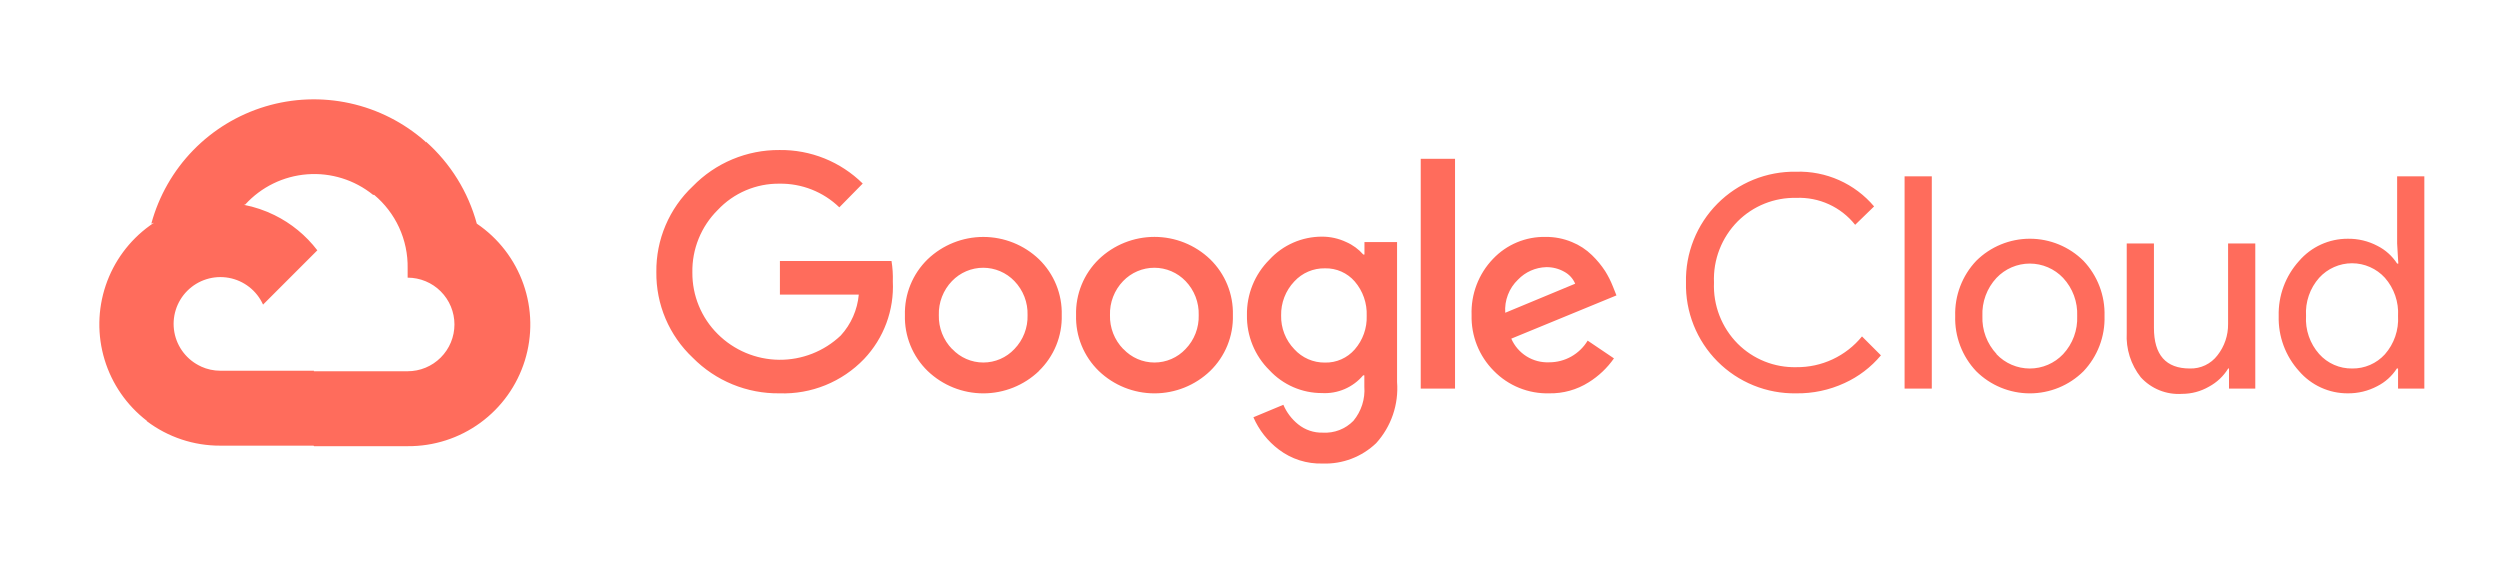 <svg width="302" height="68" viewBox="0 0 302 68" fill="none" xmlns="http://www.w3.org/2000/svg">
<path fill-rule="evenodd" clip-rule="evenodd" d="M45.196 23.538H45.068C42.828 21.726 39.981 20.838 37.109 21.056C34.237 21.275 31.556 22.583 29.617 24.713C29.578 24.705 29.534 24.719 29.486 24.747C30.753 24.995 31.985 25.409 33.151 25.983C35.184 26.982 36.958 28.439 38.334 30.239L31.777 36.797C31.401 35.963 30.827 35.234 30.107 34.67C29.386 34.107 28.54 33.727 27.64 33.563C26.741 33.399 25.814 33.455 24.941 33.728C24.068 34 23.275 34.48 22.628 35.127C21.982 35.773 21.501 36.567 21.229 37.44C20.957 38.313 20.9 39.239 21.064 40.139C21.228 41.039 21.608 41.885 22.172 42.605C22.735 43.326 23.464 43.899 24.298 44.276H24.282C25.015 44.61 25.81 44.784 26.616 44.784H37.922V44.863L37.938 44.847H49.243C49.986 44.847 50.721 44.701 51.407 44.417C52.093 44.133 52.715 43.717 53.24 43.192C53.765 42.667 54.182 42.044 54.466 41.358C54.75 40.672 54.897 39.937 54.897 39.194C54.897 38.452 54.75 37.717 54.466 37.031C54.182 36.345 53.765 35.722 53.24 35.197C52.715 34.672 52.093 34.256 51.407 33.972C50.721 33.688 49.986 33.541 49.243 33.541V32.414C49.275 30.705 48.919 29.011 48.202 27.459C47.501 25.946 46.474 24.607 45.196 23.538ZM17.74 50.834V50.881C20.295 52.811 23.414 53.849 26.616 53.835H37.874L37.938 53.898H49.243C52.401 53.923 55.482 52.931 58.031 51.068C60.581 49.206 62.463 46.572 63.4 43.557C64.336 40.542 64.278 37.306 63.232 34.327C62.187 31.348 60.211 28.784 57.596 27.015C56.556 23.184 54.42 19.741 51.451 17.107L51.359 17.199L51.371 17.091C48.779 14.803 45.646 13.213 42.268 12.472C38.89 11.731 35.38 11.864 32.067 12.857C28.755 13.851 25.751 15.672 23.338 18.149C20.926 20.627 19.185 23.678 18.279 27.015C18.341 26.99 18.404 26.967 18.468 26.947C18.511 26.933 18.555 26.92 18.6 26.909L18.467 26.997L18.291 27.118L18.089 27.262C15.607 29.057 13.747 31.582 12.769 34.486C11.791 37.389 11.745 40.525 12.636 43.456C13.527 46.387 15.311 48.966 17.74 50.834ZM94.165 47.515C92.219 47.54 90.287 47.171 88.487 46.432C86.686 45.693 85.053 44.597 83.685 43.212C82.275 41.885 81.155 40.28 80.398 38.497C79.641 36.715 79.263 34.795 79.287 32.859C79.263 30.922 79.642 29.003 80.4 27.221C81.157 25.438 82.275 23.833 83.685 22.506C85.046 21.106 86.676 19.996 88.478 19.242C90.279 18.489 92.213 18.108 94.165 18.123C96.025 18.098 97.872 18.443 99.597 19.138C101.323 19.834 102.893 20.865 104.217 22.172L101.391 25.046C99.455 23.175 96.857 22.148 94.165 22.188C92.769 22.171 91.385 22.444 90.1 22.991C88.816 23.538 87.658 24.346 86.703 25.364C85.709 26.349 84.926 27.525 84.399 28.822C83.872 30.118 83.613 31.507 83.638 32.906C83.626 34.289 83.891 35.661 84.418 36.94C84.944 38.218 85.72 39.379 86.703 40.353C88.669 42.313 91.322 43.428 94.098 43.461C96.874 43.493 99.553 42.441 101.565 40.528C102.811 39.164 103.575 37.429 103.741 35.59H94.213V31.525H107.694C107.827 32.343 107.88 33.173 107.853 34.002C107.937 35.718 107.672 37.432 107.074 39.043C106.477 40.653 105.558 42.125 104.376 43.371C103.061 44.74 101.471 45.817 99.712 46.531C97.953 47.245 96.064 47.58 94.165 47.515ZM125.511 44.816C123.701 46.55 121.292 47.518 118.786 47.518C116.28 47.518 113.871 46.55 112.061 44.816C111.161 43.942 110.452 42.892 109.979 41.73C109.506 40.568 109.279 39.321 109.314 38.067C109.281 36.813 109.507 35.566 109.98 34.405C110.453 33.243 111.162 32.192 112.061 31.318C113.872 29.588 116.281 28.622 118.786 28.622C121.291 28.622 123.7 29.588 125.511 31.318C126.41 32.192 127.119 33.243 127.592 34.405C128.065 35.566 128.291 36.813 128.258 38.067C128.291 39.322 128.062 40.57 127.586 41.732C127.111 42.894 126.398 43.944 125.495 44.816H125.511ZM115.031 42.164C115.512 42.678 116.094 43.087 116.74 43.367C117.385 43.648 118.082 43.792 118.786 43.792C119.49 43.792 120.187 43.648 120.833 43.367C121.478 43.087 122.06 42.678 122.541 42.164C123.066 41.621 123.477 40.98 123.749 40.276C124.022 39.572 124.152 38.821 124.129 38.067C124.153 37.31 124.024 36.556 123.752 35.85C123.479 35.144 123.067 34.499 122.541 33.954C122.054 33.446 121.468 33.041 120.82 32.764C120.172 32.488 119.475 32.345 118.77 32.345C118.065 32.345 117.368 32.488 116.72 32.764C116.072 33.041 115.487 33.446 114.999 33.954C114.473 34.499 114.062 35.144 113.789 35.85C113.516 36.556 113.388 37.31 113.411 38.067C113.391 38.822 113.523 39.574 113.798 40.278C114.073 40.981 114.487 41.623 115.014 42.164H115.031ZM146.186 44.816C144.376 46.55 141.967 47.518 139.46 47.518C136.954 47.518 134.545 46.55 132.736 44.816C131.836 43.942 131.126 42.892 130.653 41.73C130.18 40.568 129.954 39.321 129.989 38.067C129.955 36.813 130.182 35.566 130.655 34.405C131.128 33.243 131.836 32.192 132.736 31.318C134.545 29.584 136.954 28.616 139.46 28.616C141.967 28.616 144.376 29.584 146.186 31.318C147.085 32.192 147.794 33.243 148.267 34.405C148.74 35.566 148.966 36.813 148.933 38.067C148.967 39.321 148.741 40.568 148.268 41.73C147.795 42.892 147.086 43.942 146.186 44.816ZM135.705 42.164C136.187 42.678 136.768 43.087 137.414 43.367C138.06 43.648 138.756 43.792 139.46 43.792C140.164 43.792 140.861 43.648 141.507 43.367C142.153 43.087 142.735 42.678 143.216 42.164C143.741 41.621 144.152 40.98 144.424 40.276C144.697 39.572 144.826 38.821 144.804 38.067C144.827 37.31 144.698 36.556 144.426 35.85C144.153 35.144 143.742 34.499 143.216 33.954C142.728 33.446 142.143 33.041 141.495 32.764C140.847 32.488 140.15 32.345 139.445 32.345C138.74 32.345 138.043 32.488 137.395 32.764C136.747 33.041 136.161 33.446 135.673 33.954C135.148 34.499 134.736 35.144 134.463 35.85C134.19 36.556 134.062 37.31 134.086 38.067C134.065 38.822 134.197 39.574 134.472 40.278C134.748 40.981 135.162 41.623 135.689 42.164H135.705ZM159.778 55.994C157.875 56.055 156.008 55.461 154.49 54.311C153.142 53.298 152.081 51.952 151.41 50.405L155.03 48.897C155.424 49.821 156.04 50.634 156.824 51.262C157.663 51.939 158.717 52.294 159.794 52.263C160.477 52.304 161.161 52.198 161.799 51.952C162.438 51.705 163.016 51.324 163.494 50.834C164.45 49.68 164.923 48.2 164.812 46.705V45.34H164.668C164.063 46.058 163.299 46.626 162.437 46.998C161.574 47.37 160.636 47.536 159.698 47.483C158.506 47.487 157.327 47.243 156.233 46.768C155.14 46.292 154.157 45.595 153.347 44.72C152.467 43.853 151.773 42.816 151.307 41.672C150.84 40.528 150.61 39.302 150.631 38.067C150.61 36.825 150.838 35.591 151.305 34.439C151.772 33.288 152.467 32.242 153.347 31.366C154.155 30.488 155.137 29.787 156.23 29.309C157.324 28.83 158.505 28.585 159.698 28.587C160.709 28.585 161.706 28.808 162.62 29.238C163.411 29.583 164.115 30.098 164.685 30.747H164.827V29.238H168.765V46.149C168.869 47.487 168.698 48.832 168.264 50.102C167.83 51.371 167.142 52.539 166.241 53.533C165.382 54.354 164.368 54.995 163.258 55.418C162.148 55.84 160.964 56.037 159.778 55.994ZM160.063 43.799C160.742 43.814 161.415 43.68 162.035 43.405C162.655 43.131 163.207 42.723 163.653 42.211C164.632 41.089 165.148 39.636 165.097 38.146C165.156 36.632 164.64 35.151 163.653 34.002C163.208 33.489 162.656 33.081 162.035 32.806C161.415 32.532 160.742 32.398 160.063 32.414C159.367 32.4 158.676 32.534 158.034 32.808C157.394 33.081 156.819 33.489 156.348 34.002C155.297 35.11 154.727 36.588 154.76 38.115C154.744 38.863 154.876 39.608 155.149 40.306C155.421 41.003 155.829 41.64 156.348 42.18C156.817 42.698 157.391 43.11 158.031 43.39C158.672 43.669 159.365 43.809 160.063 43.799ZM175.768 19.187V46.943H171.624V19.187H175.768ZM187.138 47.515C185.896 47.547 184.662 47.322 183.511 46.855C182.361 46.388 181.32 45.688 180.452 44.8C179.572 43.918 178.88 42.866 178.419 41.709C177.958 40.551 177.737 39.312 177.768 38.067C177.722 36.818 177.927 35.573 178.372 34.406C178.816 33.238 179.491 32.172 180.357 31.271C181.173 30.411 182.159 29.731 183.252 29.274C184.346 28.817 185.523 28.594 186.709 28.619C187.798 28.607 188.879 28.818 189.885 29.238C190.79 29.604 191.615 30.143 192.314 30.826C192.913 31.405 193.446 32.05 193.902 32.748C194.27 33.337 194.584 33.959 194.838 34.605L195.267 35.685L182.564 40.909C182.949 41.792 183.591 42.538 184.408 43.048C185.223 43.558 186.176 43.809 187.138 43.767C188.074 43.77 188.994 43.53 189.809 43.071C190.624 42.612 191.307 41.949 191.79 41.148L194.966 43.291C194.155 44.451 193.118 45.434 191.917 46.181C190.489 47.084 188.826 47.547 187.138 47.515ZM181.834 37.781L190.282 34.272C190.021 33.653 189.556 33.143 188.964 32.827C188.3 32.452 187.549 32.261 186.788 32.271C185.496 32.305 184.269 32.847 183.374 33.78C182.838 34.292 182.423 34.916 182.157 35.608C181.89 36.3 181.78 37.042 181.834 37.781ZM211.827 46.556C213.461 47.219 215.211 47.545 216.974 47.515C218.99 47.545 220.986 47.121 222.817 46.276C224.516 45.502 226.018 44.358 227.215 42.926L224.929 40.639C223.97 41.816 222.758 42.76 221.383 43.404C220.009 44.047 218.507 44.372 216.989 44.355C215.682 44.385 214.382 44.149 213.168 43.664C211.953 43.178 210.85 42.452 209.924 41.529C208.96 40.56 208.208 39.403 207.713 38.129C207.218 36.856 206.992 35.494 207.049 34.129C206.992 32.764 207.218 31.402 207.713 30.129C208.208 28.855 208.96 27.698 209.924 26.729C210.85 25.806 211.953 25.08 213.168 24.594C214.382 24.109 215.682 23.873 216.989 23.903C218.348 23.847 219.7 24.113 220.936 24.679C222.172 25.245 223.257 26.094 224.103 27.158L226.39 24.935C225.237 23.572 223.792 22.487 222.162 21.761C220.531 21.035 218.758 20.687 216.974 20.743C215.211 20.712 213.461 21.038 211.827 21.701C210.193 22.364 208.711 23.351 207.468 24.601C206.225 25.851 205.248 27.34 204.595 28.977C203.942 30.614 203.626 32.367 203.667 34.129C203.626 35.891 203.942 37.644 204.595 39.281C205.248 40.918 206.225 42.407 207.468 43.657C208.711 44.907 210.193 45.893 211.827 46.556ZM233.361 46.943H230.074V21.299H233.361V46.943ZM245.207 28.838C242.78 28.838 240.451 29.798 238.728 31.509C237.886 32.398 237.228 33.445 236.792 34.59C236.357 35.734 236.151 36.954 236.188 38.178C236.151 39.402 236.357 40.622 236.792 41.766C237.228 42.911 237.886 43.958 238.728 44.847C240.451 46.558 242.78 47.518 245.207 47.518C247.635 47.518 249.964 46.558 251.686 44.847C252.528 43.958 253.186 42.911 253.622 41.766C254.058 40.622 254.264 39.402 254.227 38.178C254.264 36.954 254.058 35.734 253.622 34.59C253.186 33.445 252.528 32.398 251.686 31.509C249.964 29.798 247.635 28.838 245.207 28.838ZM243.008 44.064C242.316 43.766 241.692 43.33 241.174 42.783L241.19 42.767C240.615 42.154 240.167 41.432 239.872 40.645C239.577 39.857 239.442 39.018 239.475 38.178C239.439 37.336 239.57 36.495 239.862 35.705C240.153 34.914 240.599 34.19 241.174 33.573C241.692 33.026 242.316 32.59 243.008 32.292C243.7 31.994 244.446 31.84 245.199 31.84C245.953 31.84 246.698 31.994 247.39 32.292C248.083 32.59 248.707 33.026 249.225 33.573C249.799 34.19 250.245 34.914 250.537 35.705C250.828 36.495 250.96 37.336 250.924 38.178C250.96 39.02 250.828 39.861 250.537 40.651C250.245 41.442 249.799 42.166 249.225 42.783C248.707 43.33 248.083 43.766 247.39 44.064C246.698 44.362 245.953 44.516 245.199 44.516C244.446 44.516 243.7 44.362 243.008 44.064ZM272.439 46.943H269.263V44.514H269.168C268.603 45.437 267.803 46.193 266.849 46.705C265.861 47.278 264.737 47.58 263.594 47.578C262.666 47.642 261.736 47.495 260.872 47.149C260.009 46.802 259.235 46.265 258.608 45.578C257.406 44.056 256.801 42.147 256.909 40.211V29.413H260.196V39.607C260.196 42.878 261.641 44.514 264.531 44.514C265.174 44.534 265.811 44.4 266.391 44.124C266.971 43.848 267.477 43.437 267.866 42.926C268.718 41.846 269.172 40.506 269.152 39.131V29.413H272.439V46.943ZM280.371 46.817C281.385 47.281 282.487 47.519 283.603 47.515C284.841 47.529 286.064 47.235 287.159 46.657C288.131 46.169 288.954 45.428 289.541 44.514H289.684V46.943H292.86V21.299H289.573V29.413L289.716 31.842H289.573C288.985 30.928 288.163 30.187 287.191 29.699C286.086 29.116 284.852 28.822 283.603 28.841C282.487 28.837 281.385 29.076 280.371 29.539C279.356 30.002 278.455 30.68 277.727 31.525C276.081 33.343 275.2 35.726 275.266 38.178C275.2 40.63 276.081 43.013 277.727 44.831C278.455 45.677 279.356 46.354 280.371 46.817ZM286.304 44.082C285.622 44.377 284.885 44.525 284.143 44.514C283.392 44.525 282.648 44.375 281.96 44.074C281.272 43.772 280.657 43.327 280.157 42.767C279.602 42.142 279.176 41.413 278.904 40.623C278.631 39.833 278.517 38.996 278.569 38.162C278.517 37.328 278.631 36.492 278.904 35.702C279.176 34.911 279.602 34.183 280.157 33.557C280.66 33.005 281.273 32.563 281.956 32.261C282.64 31.958 283.379 31.802 284.126 31.802C284.874 31.802 285.613 31.958 286.296 32.261C286.98 32.563 287.594 33.005 288.096 33.557C289.213 34.829 289.783 36.489 289.684 38.178C289.783 39.867 289.213 41.528 288.096 42.799C287.597 43.349 286.986 43.786 286.304 44.082Z" fill="#FF6C5C"/>
</svg>
